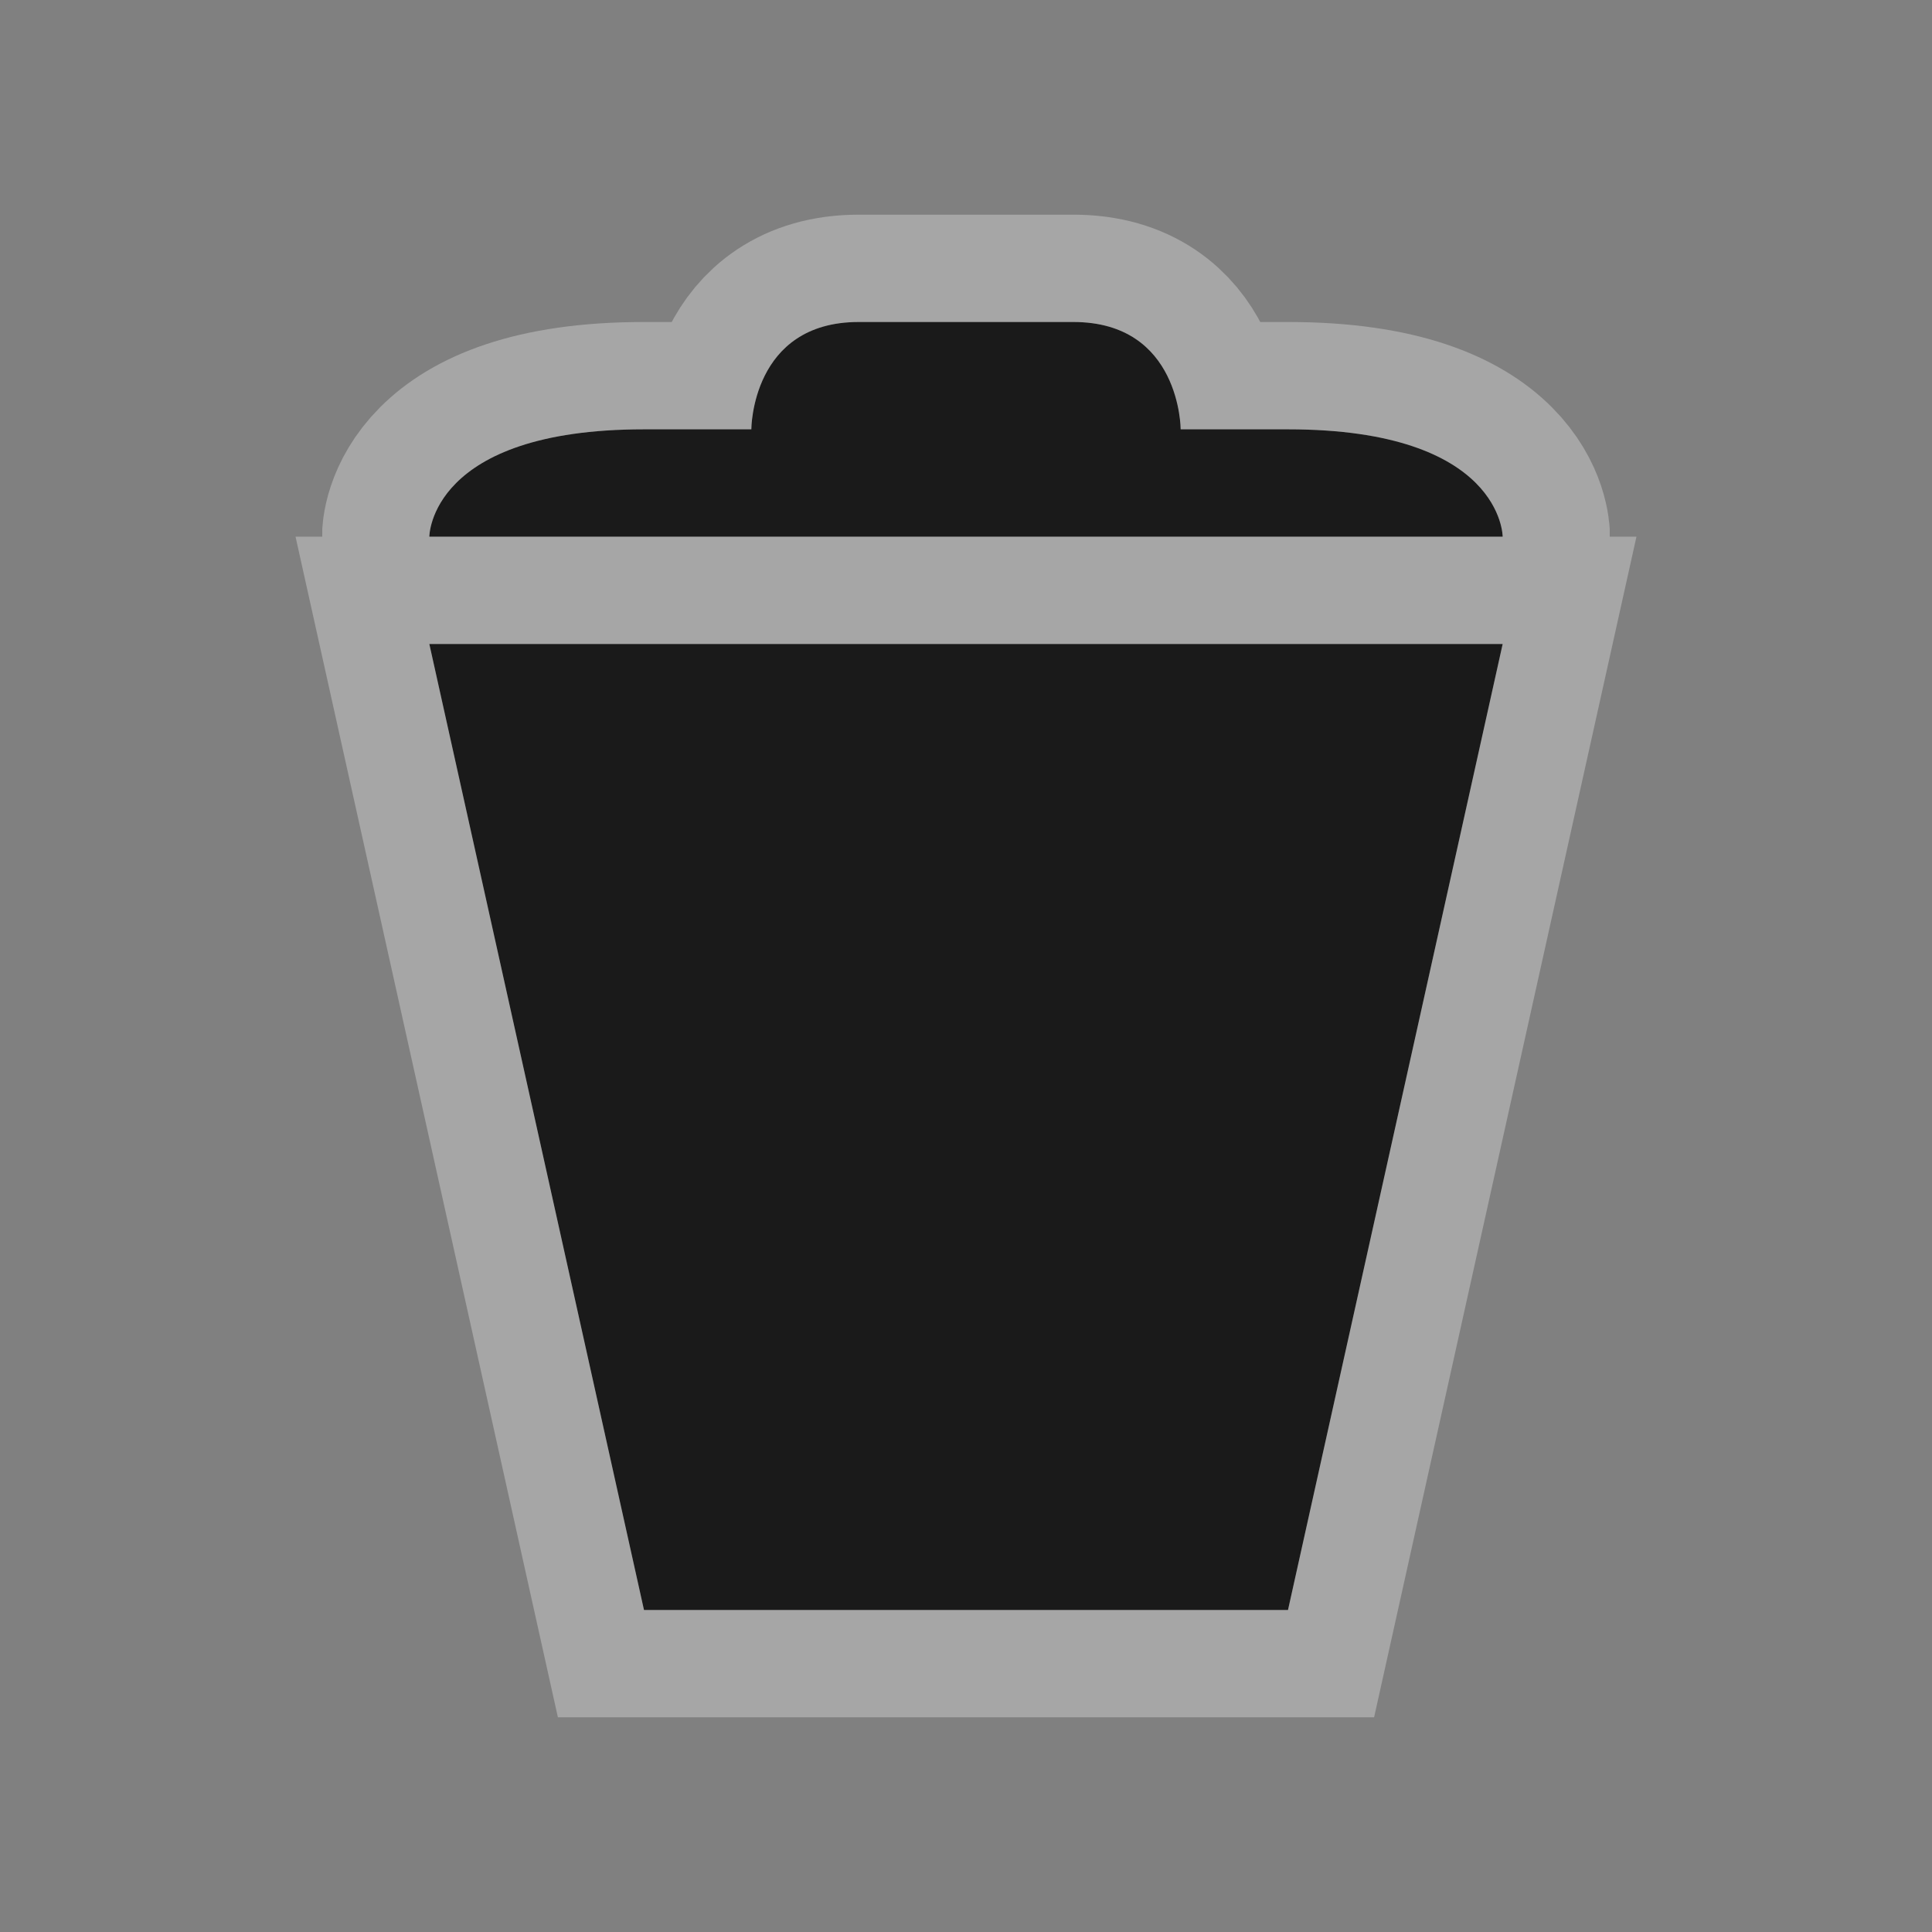 <?xml version="1.0" encoding="UTF-8" standalone="no"?>
<!-- Created with Inkscape (http://www.inkscape.org/) -->

<svg
   xmlns:dc="http://purl.org/dc/elements/1.1/"
   xmlns:cc="http://creativecommons.org/ns#"
   xmlns:rdf="http://www.w3.org/1999/02/22-rdf-syntax-ns#"
   xmlns:svg="http://www.w3.org/2000/svg"
   xmlns="http://www.w3.org/2000/svg"
   version="1.1"
   width="100%"
   height="100%"
   viewBox="0 0 18 18"
   id="svg2">
  <rect x="0" y="0" width="18" height="18" fill="#808080" stroke="none"/>
  <defs
     id="defs6" />
  <rect
     width="18"
     height="18"
     x="0"
     y="0"
     id="canvas"
     style="fill:none;stroke:none;visibility:hidden" />
  <g
     id="waste-basket">
    <path
       d="M 8,3 C 7,3 7,4 7,4 L 6,4 C 4,4 4,5 4,5 l 10,0 c 0,0 0,-1 -2,-1 l -1,0 c 0,0 0,-1 -1,-1 z m -4,3 2,9 6,0 2,-9 z"
       id="halo"
       style="opacity:0.3;fill:#ffffff;fill-opacity:1;stroke:#ffffff;stroke-width:2;stroke-miterlimit:4;stroke-opacity:1;stroke-dasharray:none" />
    <path
       d="M 8,3 C 7,3 7,4 7,4 L 6,4 C 4,4 4,5 4,5 l 10,0 c 0,0 0,-1 -2,-1 l -1,0 c 0,0 0,-1 -1,-1 z m -4,3 2,9 6,0 2,-9 z"
       id="icon"
       style="fill:#1a1a1a;fill-opacity:1;stroke:none" />
  </g>
</svg>
